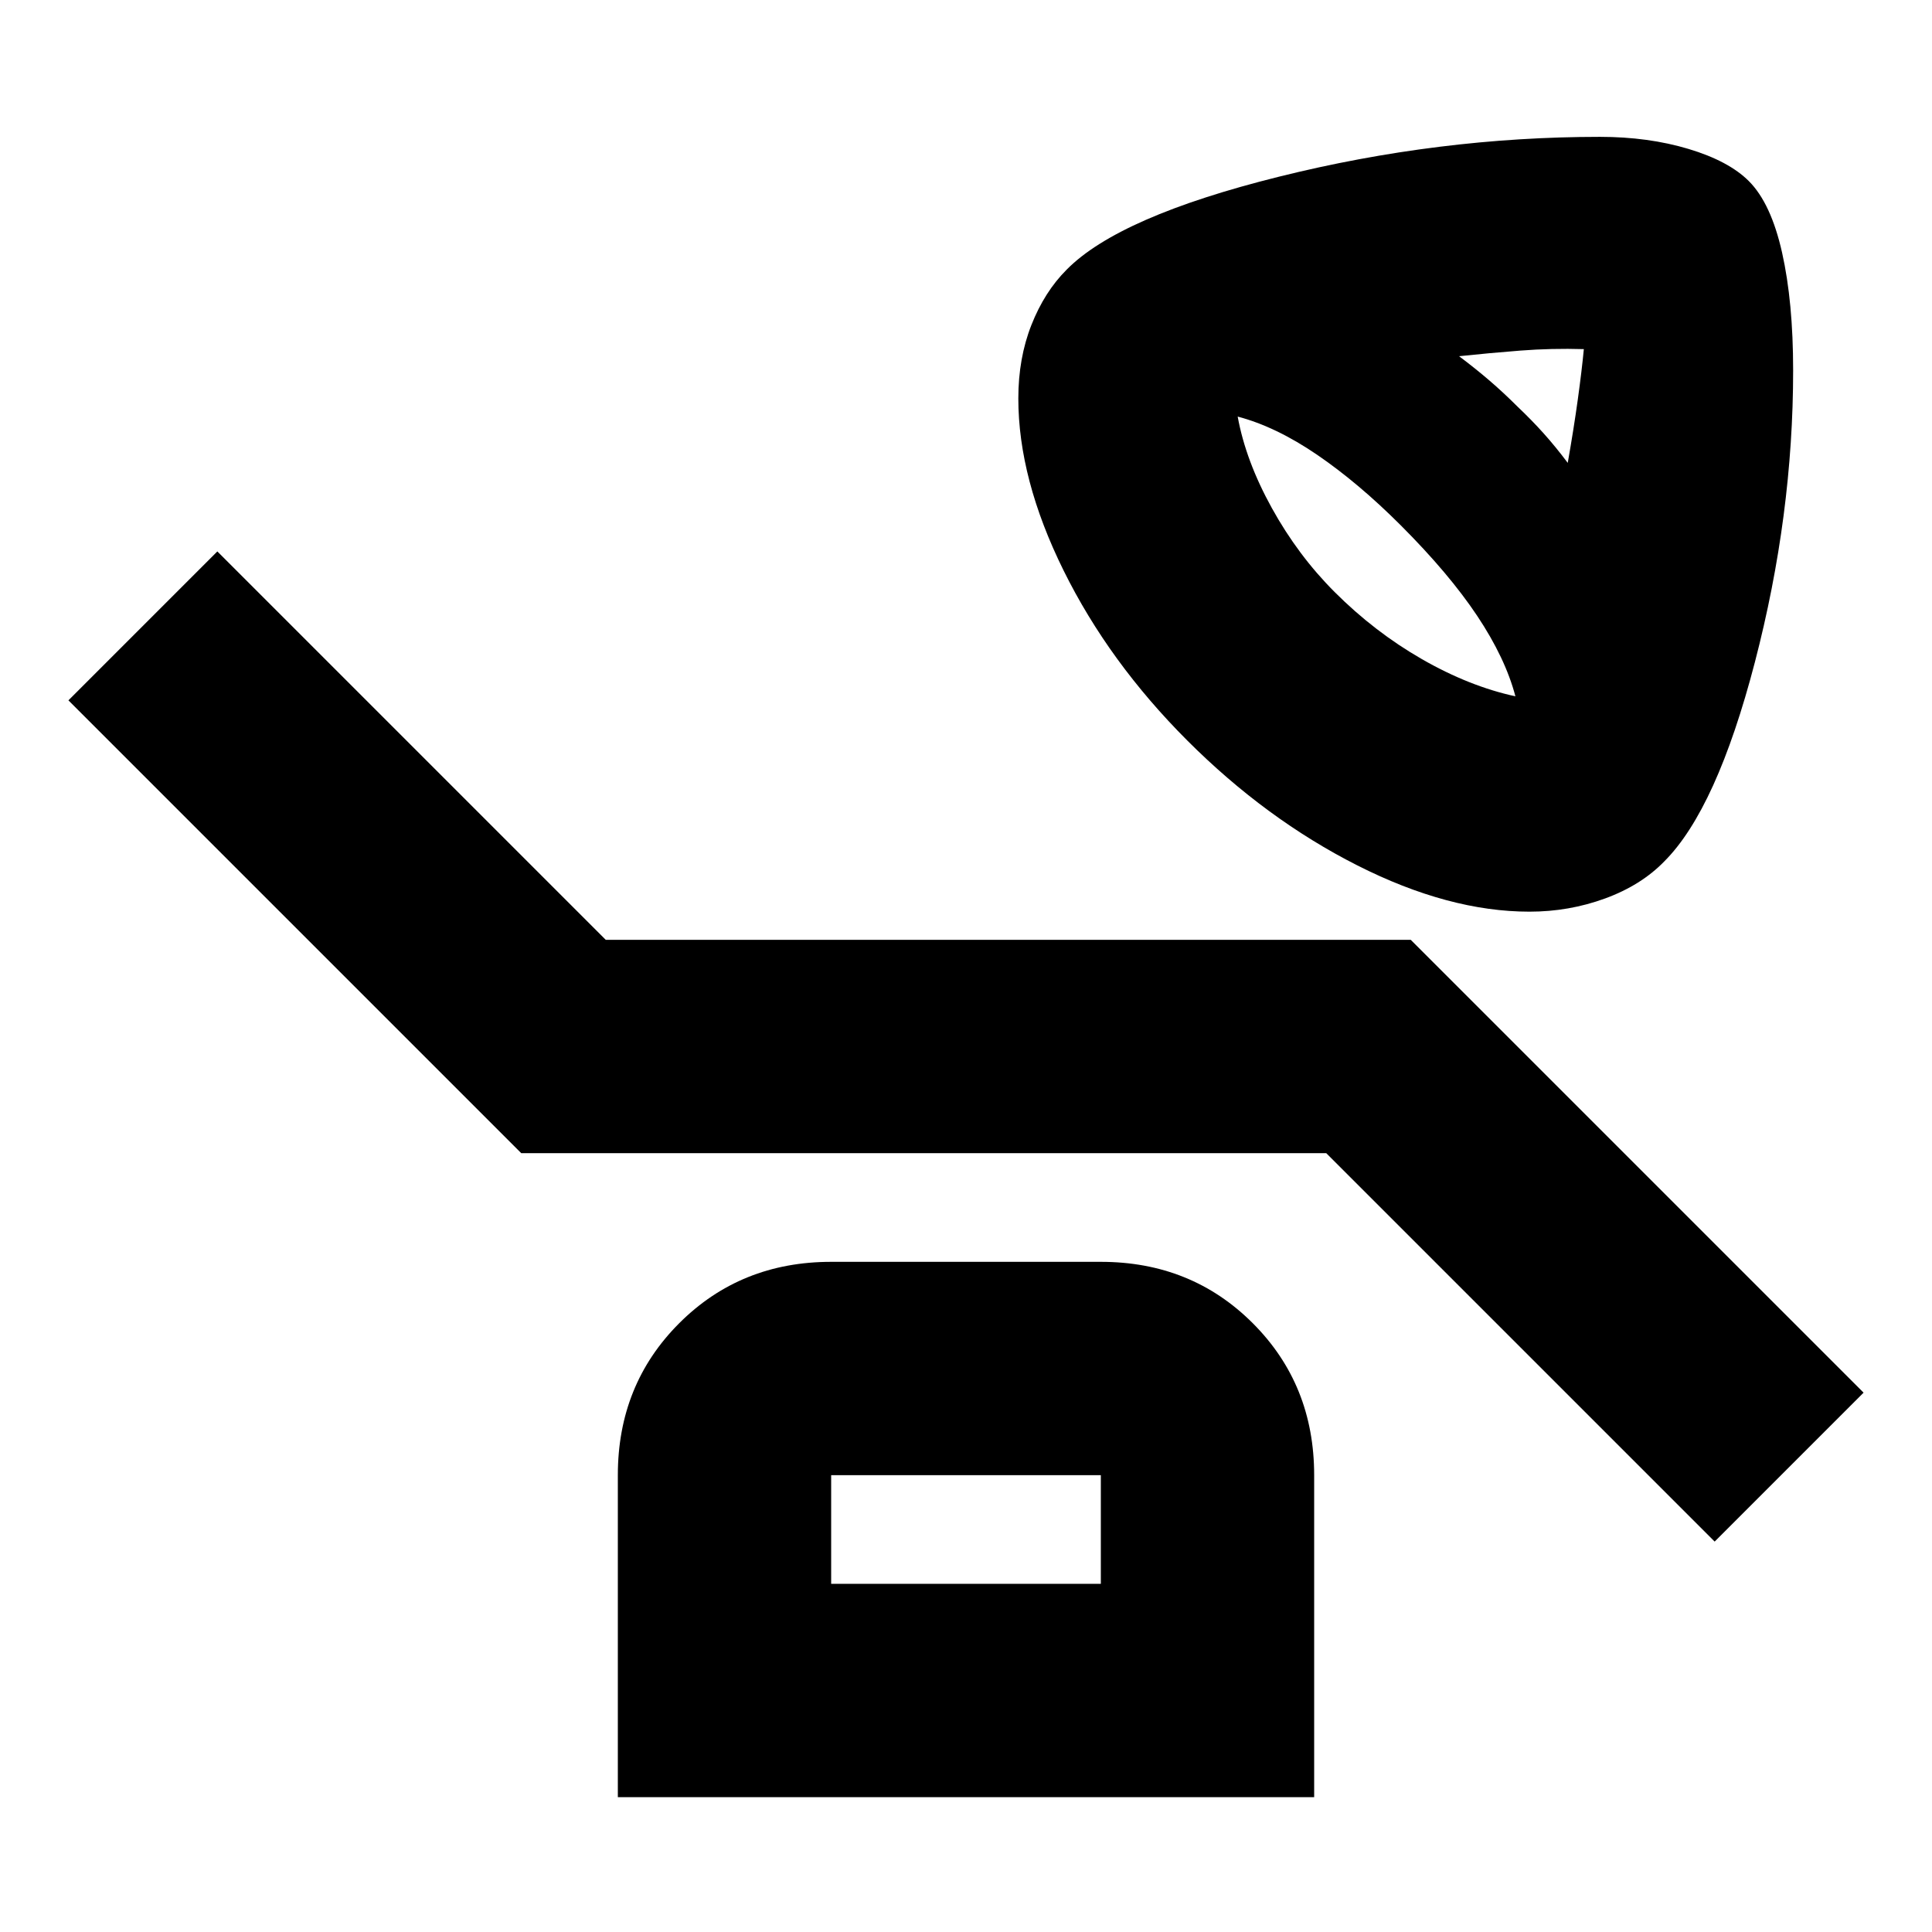 <svg xmlns="http://www.w3.org/2000/svg" height="24" viewBox="0 -960 960 960" width="24"><path d="M760-507q-40.15 0-85.57-23Q629-553 590-592q-39-39-61.5-84.5T506-762q0-20.02 6.5-36.51T530-826q26-26.4 105.5-46.2Q715-892 795-892q24 0 44 6t30 16q11 11 16.5 35.5T891-776q0 72-19 145t-45 99q-11.55 11.9-29.46 18.45Q779.64-507 760-507Zm19-223q3-17 5-31.5t3-25.02q-16-.48-31.46.72T725-783q8 6 15 12t14 13q7.04 6.67 13.02 13.33Q773-738 779-730Zm-26 116q-5-19-19-40t-38-45q-21-21-41.5-35T615-753q4 22 17 45.5t31.17 41.67Q683-646 706.5-632.5T753-614Zm99 420L659-387H259L34-612l74-74 193 193h400l225 225-74 74ZM307-67v-160q0-45 30.5-75.5T413-333h134q45 0 75.5 30.5T653-227v160H307Zm106-106h134v-54H413v54Zm0 0v-54 54Z"/></svg>